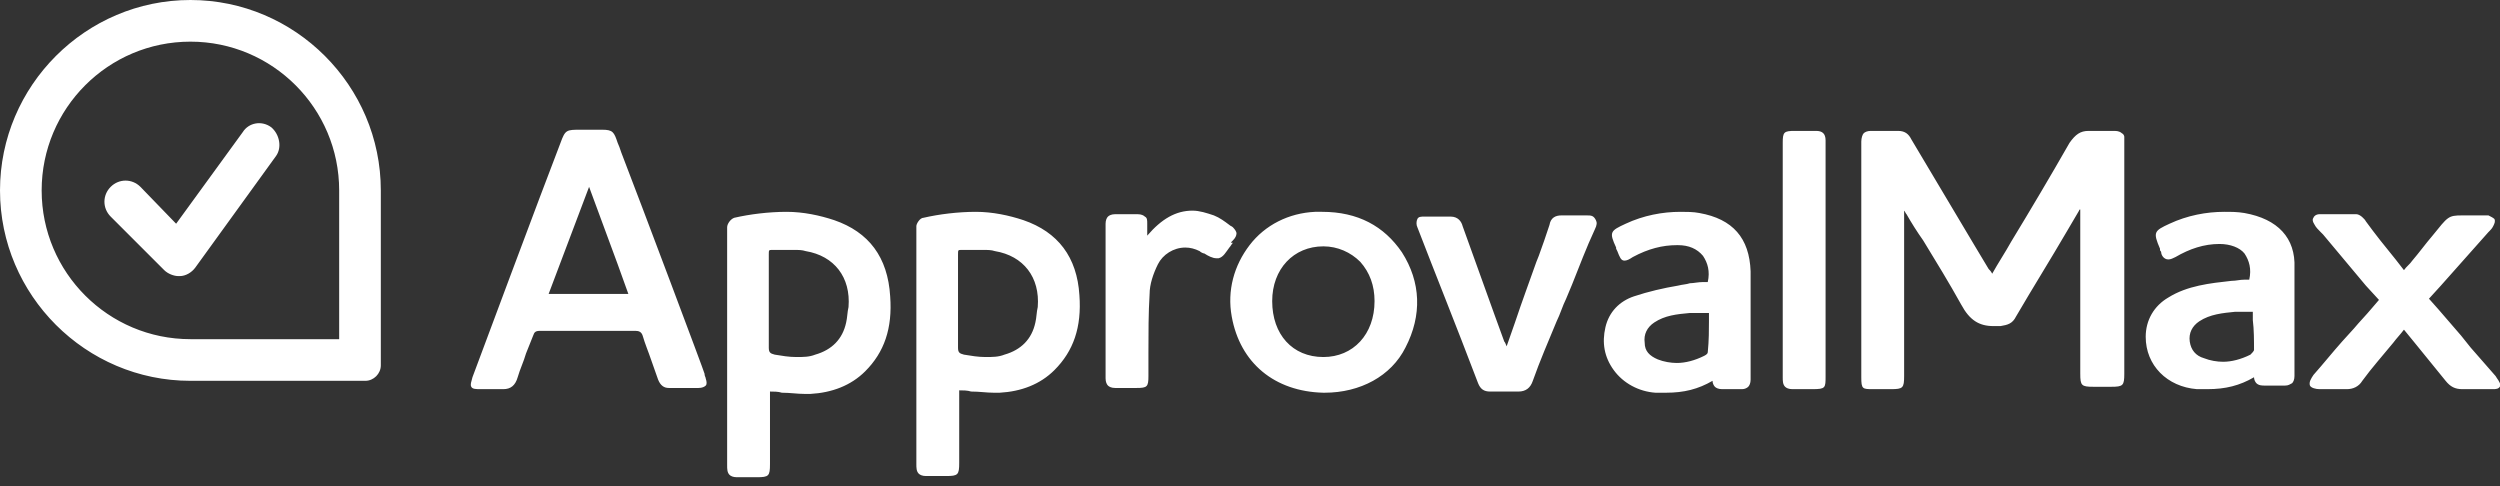<?xml version="1.0" encoding="UTF-8" standalone="no"?>
<svg width="180px" height="35px" viewBox="0 0 180 35" version="1.1" xmlns="http://www.w3.org/2000/svg" xmlns:xlink="http://www.w3.org/1999/xlink">
    <rect x="0" y="0" width="180" height="35" fill="#333333" stroke="none"/>
    <!-- Generator: Sketch 39.1 (31720) - http://www.bohemiancoding.com/sketch -->
    <title>ico-approvalmax-white</title>
    <desc>Created with Sketch.</desc>
    <defs></defs>
    <g id="Page-1" stroke="none" stroke-width="1" fill="none" fill-rule="evenodd">
        <g id="ico-approvalmax-white" transform="translate(-20, -23)" fill="#FFFFFF">
            <g transform="translate(20, 23)" id="ico-approvalmax-colour">
                <g>
                    <path d="M114.219,15.509 L112.42,15.509 C111.991,15.509 111.649,15.68 111.563,16.195 C111.306,16.966 111.049,17.737 110.792,18.422 L110.62,18.851 C110.106,20.308 109.592,21.679 109.078,23.221 L108.478,24.935 C108.393,24.763 108.393,24.678 108.307,24.592 L107.621,22.707 C106.85,20.565 106.079,18.422 105.308,16.28 C105.222,15.938 104.965,15.595 104.451,15.595 L102.566,15.595 C102.309,15.595 102.137,15.595 102.052,15.766 C101.966,15.938 101.966,16.195 102.052,16.366 C103.337,19.708 104.794,23.307 106.422,27.591 C106.593,28.019 106.85,28.191 107.279,28.191 L109.335,28.191 C109.849,28.191 110.192,27.934 110.363,27.419 C110.877,25.963 111.477,24.592 112.077,23.135 C112.334,22.621 112.505,22.021 112.762,21.507 L113.191,20.479 C113.705,19.194 114.219,17.823 114.819,16.537 C114.99,16.195 114.99,16.023 114.905,15.852 C114.733,15.509 114.562,15.509 114.219,15.509 L114.219,15.509 Z M95.283,25.706 L95.283,25.706 C93.055,25.706 91.598,24.078 91.598,21.679 C91.598,19.365 93.14,17.737 95.283,17.737 C96.311,17.737 97.253,18.165 97.939,18.851 C98.624,19.622 98.967,20.565 98.967,21.679 C98.967,24.078 97.425,25.706 95.283,25.706 L95.283,25.706 Z M95.197,15.252 L94.683,15.252 C92.798,15.338 91.084,16.195 89.97,17.651 C88.856,19.108 88.342,20.907 88.685,22.792 C89.285,26.134 91.769,28.191 95.283,28.276 L95.368,28.276 C97.939,28.276 100.167,27.077 101.195,25.02 C102.395,22.707 102.309,20.308 100.938,18.165 C99.653,16.28 97.767,15.252 95.197,15.252 L95.197,15.252 Z M88.685,17.394 L88.77,17.309 C88.942,17.137 89.028,16.966 89.028,16.794 C89.028,16.709 88.942,16.537 88.77,16.366 C88.685,16.28 88.599,16.28 88.513,16.195 C88.171,15.938 87.828,15.68 87.4,15.509 C86.885,15.338 86.371,15.166 85.857,15.166 C84.658,15.166 83.629,15.766 82.601,16.966 L82.601,16.88 L82.601,16.109 C82.601,15.852 82.601,15.68 82.43,15.595 C82.344,15.509 82.173,15.423 81.916,15.423 L80.288,15.423 C80.031,15.423 79.859,15.509 79.773,15.595 C79.688,15.68 79.602,15.852 79.602,16.109 L79.602,27.248 C79.602,27.505 79.688,27.677 79.773,27.762 C79.859,27.848 80.031,27.934 80.288,27.934 L81.83,27.934 C82.601,27.934 82.687,27.848 82.687,27.077 L82.687,25.363 C82.687,23.992 82.687,22.535 82.772,21.164 C82.772,20.479 83.03,19.708 83.372,19.022 C83.715,18.337 84.486,17.823 85.343,17.823 C85.686,17.823 86.029,17.908 86.371,18.08 C86.457,18.165 86.628,18.251 86.714,18.251 C86.971,18.422 87.314,18.594 87.571,18.594 L87.742,18.594 C88.085,18.508 88.256,18.165 88.513,17.823 C88.599,17.737 88.685,17.566 88.77,17.48 C88.599,17.48 88.599,17.48 88.685,17.394 L88.685,17.394 Z M162.289,25.192 C162.289,25.277 162.118,25.449 162.032,25.534 C161.346,25.877 160.661,26.048 160.061,26.048 C159.633,26.048 159.119,25.963 158.69,25.791 C158.09,25.62 157.748,25.192 157.662,24.592 C157.576,23.992 157.833,23.478 158.347,23.135 C159.119,22.621 160.061,22.535 160.918,22.45 L161.261,22.45 L161.603,22.45 L161.946,22.45 L162.203,22.45 L162.203,23.049 C162.289,23.735 162.289,24.506 162.289,25.192 L162.289,25.192 Z M161.603,15.338 C161.089,15.252 160.661,15.252 160.147,15.252 C158.861,15.252 157.49,15.509 156.205,16.109 C155.091,16.623 155.006,16.709 155.52,17.908 L155.52,17.994 C155.52,18.08 155.605,18.08 155.605,18.165 C155.605,18.337 155.777,18.68 156.12,18.68 C156.291,18.68 156.462,18.594 156.634,18.508 C157.662,17.908 158.69,17.566 159.804,17.566 C160.575,17.566 161.261,17.823 161.603,18.251 C161.946,18.765 162.118,19.365 161.946,20.136 L161.603,20.136 C161.261,20.136 161.004,20.222 160.661,20.222 C159.119,20.393 157.49,20.565 156.12,21.421 C155.091,22.021 154.491,23.049 154.491,24.249 C154.491,26.306 156.034,27.848 158.176,28.019 L158.947,28.019 C160.232,28.019 161.261,27.762 162.289,27.162 C162.289,27.334 162.375,27.505 162.46,27.591 C162.632,27.762 162.889,27.762 163.06,27.762 L164.517,27.762 C164.774,27.762 164.859,27.677 165.031,27.591 C165.117,27.505 165.202,27.334 165.202,27.077 L165.202,24.42 L165.202,19.279 C165.288,17.137 164.003,15.766 161.603,15.338 L161.603,15.338 Z M179.683,27.077 C179.083,26.391 178.483,25.706 177.884,25.02 L177.198,24.163 C176.684,23.564 176.084,22.878 175.57,22.278 L174.885,21.507 L175.742,20.565 L179.169,16.709 L179.255,16.623 C179.34,16.537 179.426,16.452 179.512,16.28 C179.597,16.109 179.683,15.938 179.597,15.766 C179.512,15.68 179.34,15.595 179.169,15.509 L177.284,15.509 C176.256,15.509 176.256,15.595 175.142,16.966 C174.628,17.566 174.199,18.165 173.685,18.765 C173.514,19.022 173.257,19.194 173.085,19.451 L172.485,18.68 C171.714,17.737 171.029,16.88 170.343,15.938 C170.258,15.766 169.915,15.423 169.658,15.423 L167.002,15.423 C166.745,15.423 166.573,15.595 166.573,15.68 C166.487,15.766 166.487,15.938 166.659,16.195 C166.745,16.366 166.916,16.537 167.087,16.709 L167.259,16.88 L170.343,20.565 L171.286,21.593 L170.772,22.193 C170.343,22.707 169.915,23.135 169.486,23.649 L168.63,24.592 C167.944,25.363 167.259,26.22 166.573,26.991 C166.402,27.248 166.23,27.505 166.316,27.762 C166.402,27.934 166.745,28.019 167.002,28.019 L168.972,28.019 C169.401,28.019 169.829,27.848 170.086,27.419 C170.772,26.477 171.543,25.62 172.314,24.678 C172.571,24.335 172.828,24.078 173.085,23.735 L173.856,24.678 C174.628,25.62 175.313,26.477 176.084,27.419 C176.427,27.848 176.77,28.019 177.284,28.019 L179.512,28.019 C179.683,28.019 179.94,28.019 180.026,27.762 C180.026,27.505 179.769,27.248 179.683,27.077 L179.683,27.077 Z M130.757,9.425 L129.214,9.425 C128.443,9.425 128.357,9.511 128.357,10.282 L128.357,16.366 L128.357,18.594 L128.357,20.736 L128.357,27.162 C128.357,27.419 128.357,27.677 128.529,27.848 C128.614,27.934 128.786,28.019 129.043,28.019 L130.499,28.019 C131.442,28.019 131.442,27.934 131.442,27.077 L131.442,13.624 L131.442,10.454 L131.442,10.111 C131.442,9.597 131.185,9.425 130.757,9.425 L130.757,9.425 Z M152.778,9.597 C152.692,9.511 152.521,9.425 152.264,9.425 L150.379,9.425 C149.779,9.425 149.436,9.682 149.008,10.282 C147.637,12.681 146.266,14.995 144.809,17.394 C144.381,18.165 143.866,18.937 143.438,19.708 C143.352,19.536 143.267,19.451 143.181,19.365 L142.153,17.651 C140.61,15.081 139.154,12.596 137.611,10.025 C137.44,9.682 137.183,9.425 136.669,9.425 L134.698,9.425 C134.441,9.425 134.27,9.511 134.184,9.597 C134.098,9.682 134.013,9.94 134.013,10.197 L134.013,12.939 L134.013,14.052 L134.013,17.309 L134.013,27.162 C134.013,28.019 134.098,28.019 134.869,28.019 L136.155,28.019 C137.012,28.019 137.097,27.934 137.097,27.077 L137.097,21.336 L137.097,15.509 L137.097,15.166 C137.183,15.252 137.183,15.338 137.269,15.423 C137.611,16.023 138.04,16.709 138.468,17.309 C139.411,18.851 140.353,20.393 141.21,21.936 C141.81,23.049 142.495,23.478 143.524,23.478 L144.038,23.478 C144.552,23.392 144.895,23.307 145.152,22.792 C146.351,20.736 147.637,18.68 148.836,16.623 L149.693,15.166 C149.693,15.166 149.693,15.081 149.779,15.081 L149.779,16.195 L149.779,21.593 L149.779,26.905 C149.779,27.762 149.864,27.848 150.721,27.848 L152.007,27.848 C152.863,27.848 152.949,27.762 152.949,26.905 L152.949,15.852 L152.949,12.424 L152.949,11.653 L152.949,9.854 C152.949,9.854 152.949,9.682 152.778,9.597 L152.778,9.597 Z M74.547,23.221 C74.29,24.42 73.518,25.192 72.319,25.534 C71.89,25.706 71.462,25.706 70.948,25.706 C70.434,25.706 69.92,25.62 69.405,25.534 C69.063,25.449 68.977,25.363 68.977,25.02 L68.977,22.621 L68.977,21.679 L68.977,20.822 L68.977,18.337 C68.977,17.994 68.977,17.994 69.234,17.994 L70.005,17.994 L70.776,17.994 C71.119,17.994 71.376,17.994 71.633,18.08 C73.69,18.422 74.889,19.965 74.718,22.107 C74.632,22.45 74.632,22.878 74.547,23.221 L74.547,23.221 Z M73.69,15.852 C72.662,15.509 71.462,15.252 70.262,15.252 C68.977,15.252 67.606,15.423 66.492,15.68 C66.235,15.68 65.978,16.109 65.978,16.28 L65.978,17.394 L65.978,17.823 L65.978,21.164 L65.978,33.417 C65.978,33.675 65.978,33.932 66.149,34.103 C66.235,34.189 66.406,34.274 66.664,34.274 L68.12,34.274 C68.977,34.274 69.063,34.189 69.063,33.332 L69.063,29.476 L69.063,28.105 C69.32,28.105 69.663,28.105 69.92,28.191 C70.519,28.191 71.034,28.276 71.548,28.276 L71.976,28.276 C73.518,28.191 74.889,27.677 75.918,26.648 C77.289,25.277 77.888,23.564 77.717,21.25 C77.546,18.508 76.175,16.709 73.69,15.852 L73.69,15.852 Z M122.959,25.363 C122.959,25.449 122.873,25.534 122.702,25.62 C122.017,25.963 121.331,26.134 120.731,26.134 C120.303,26.134 119.789,26.048 119.36,25.877 C118.761,25.62 118.418,25.277 118.418,24.678 C118.332,24.078 118.589,23.564 119.103,23.221 C119.874,22.707 120.731,22.621 121.674,22.535 L122.102,22.535 L122.445,22.535 L122.788,22.535 L123.045,22.535 L123.045,23.135 C123.045,23.735 123.045,24.506 122.959,25.363 L122.959,25.363 Z M122.359,15.338 C121.931,15.252 121.417,15.252 120.988,15.252 C119.703,15.252 118.332,15.509 117.047,16.109 C115.933,16.623 115.847,16.709 116.361,17.823 L116.361,17.908 L116.447,18.08 C116.618,18.508 116.704,18.765 116.961,18.765 C117.132,18.765 117.304,18.68 117.561,18.508 C118.675,17.908 119.703,17.651 120.731,17.651 L120.817,17.651 C121.588,17.651 122.188,17.908 122.616,18.422 C122.959,18.937 123.13,19.536 122.959,20.308 L122.616,20.308 C122.274,20.308 121.931,20.393 121.674,20.393 C121.417,20.479 121.16,20.479 120.817,20.565 C119.789,20.736 118.675,20.993 117.647,21.336 C116.618,21.679 115.847,22.45 115.59,23.564 C115.333,24.678 115.504,25.706 116.19,26.648 C116.875,27.591 117.989,28.191 119.189,28.276 L119.96,28.276 C121.245,28.276 122.274,28.019 123.302,27.419 C123.302,27.591 123.388,27.762 123.473,27.848 C123.559,27.934 123.73,28.019 123.987,28.019 L125.444,28.019 C125.615,28.019 125.787,27.934 125.872,27.848 C125.958,27.762 126.044,27.591 126.044,27.334 L126.044,24.678 L126.044,19.536 C125.958,17.137 124.759,15.766 122.359,15.338 L122.359,15.338 Z M39.501,21.164 L42.414,13.453 L44.471,19.022 L45.242,21.164 L39.501,21.164 Z M50.726,26.905 L50.726,26.905 C50.726,26.82 46.185,14.738 44.728,10.968 C44.642,10.711 44.557,10.454 44.471,10.282 C44.214,9.511 44.128,9.34 43.357,9.34 L41.815,9.34 C40.786,9.34 40.701,9.34 40.358,10.282 C39.158,13.367 34.017,27.162 34.017,27.162 C33.932,27.505 33.846,27.677 33.932,27.848 C34.017,28.019 34.274,28.019 34.617,28.019 L36.245,28.019 C36.759,28.019 37.102,27.762 37.273,27.162 C37.445,26.563 37.702,26.048 37.873,25.449 C38.044,25.02 38.216,24.592 38.387,24.163 C38.473,23.906 38.559,23.821 38.901,23.821 L45.756,23.821 C46.013,23.821 46.185,23.906 46.27,24.163 C46.442,24.763 46.699,25.363 46.87,25.877 C47.041,26.391 47.213,26.82 47.384,27.334 C47.556,27.762 47.813,27.934 48.155,27.934 L50.298,27.934 C50.555,27.934 50.726,27.848 50.812,27.762 C50.897,27.677 50.897,27.505 50.812,27.248 C50.812,27.162 50.726,27.077 50.726,26.905 L50.726,26.905 Z M60.923,23.221 C60.666,24.42 59.894,25.192 58.695,25.534 C58.266,25.706 57.838,25.706 57.324,25.706 C56.81,25.706 56.296,25.62 55.781,25.534 C55.439,25.449 55.353,25.363 55.353,25.02 L55.353,22.621 L55.353,21.679 L55.353,20.822 L55.353,18.337 C55.353,17.994 55.353,17.994 55.61,17.994 L56.381,17.994 L57.152,17.994 C57.495,17.994 57.752,17.994 58.009,18.08 C60.066,18.422 61.265,19.965 61.094,22.107 C61.008,22.45 61.008,22.878 60.923,23.221 L60.923,23.221 Z M60.066,15.852 C59.038,15.509 57.838,15.252 56.638,15.252 C55.353,15.252 53.982,15.423 52.868,15.68 C52.611,15.766 52.354,16.109 52.354,16.366 L52.354,17.48 L52.354,17.908 L52.354,21.25 L52.354,33.503 C52.354,33.76 52.354,34.017 52.525,34.189 C52.611,34.274 52.782,34.36 53.04,34.36 L54.496,34.36 C55.353,34.36 55.439,34.274 55.439,33.417 L55.439,29.562 L55.439,28.191 C55.696,28.191 56.039,28.191 56.296,28.276 C56.895,28.276 57.409,28.362 57.924,28.362 L58.352,28.362 C59.894,28.276 61.265,27.762 62.294,26.734 C63.665,25.363 64.264,23.649 64.093,21.336 C63.922,18.508 62.551,16.709 60.066,15.852 L60.066,15.852 Z M19.536,9.168 C18.851,8.654 17.908,8.826 17.48,9.511 L12.681,16.109 L10.111,13.453 C9.511,12.853 8.569,12.853 7.969,13.453 C7.369,14.052 7.369,14.995 7.969,15.595 L11.825,19.451 C12.082,19.708 12.51,19.879 12.853,19.879 L12.939,19.879 C13.367,19.879 13.795,19.622 14.052,19.279 L19.879,11.225 C20.308,10.625 20.136,9.682 19.536,9.168 L19.536,9.168 Z M24.42,24.42 L13.71,24.42 C7.797,24.42 2.999,19.622 2.999,13.71 C2.999,7.797 7.797,2.999 13.71,2.999 C19.622,2.999 24.42,7.797 24.42,13.71 L24.42,24.42 Z M13.71,0 C6.169,0 0,6.169 0,13.71 C0,21.25 6.169,27.419 13.71,27.419 L26.306,27.419 C26.905,27.419 27.419,26.905 27.419,26.306 L27.419,13.71 C27.419,6.169 21.25,0 13.71,0 L13.71,0 Z"></path>
                </g>
            </g>
        </g>
    </g>
</svg>